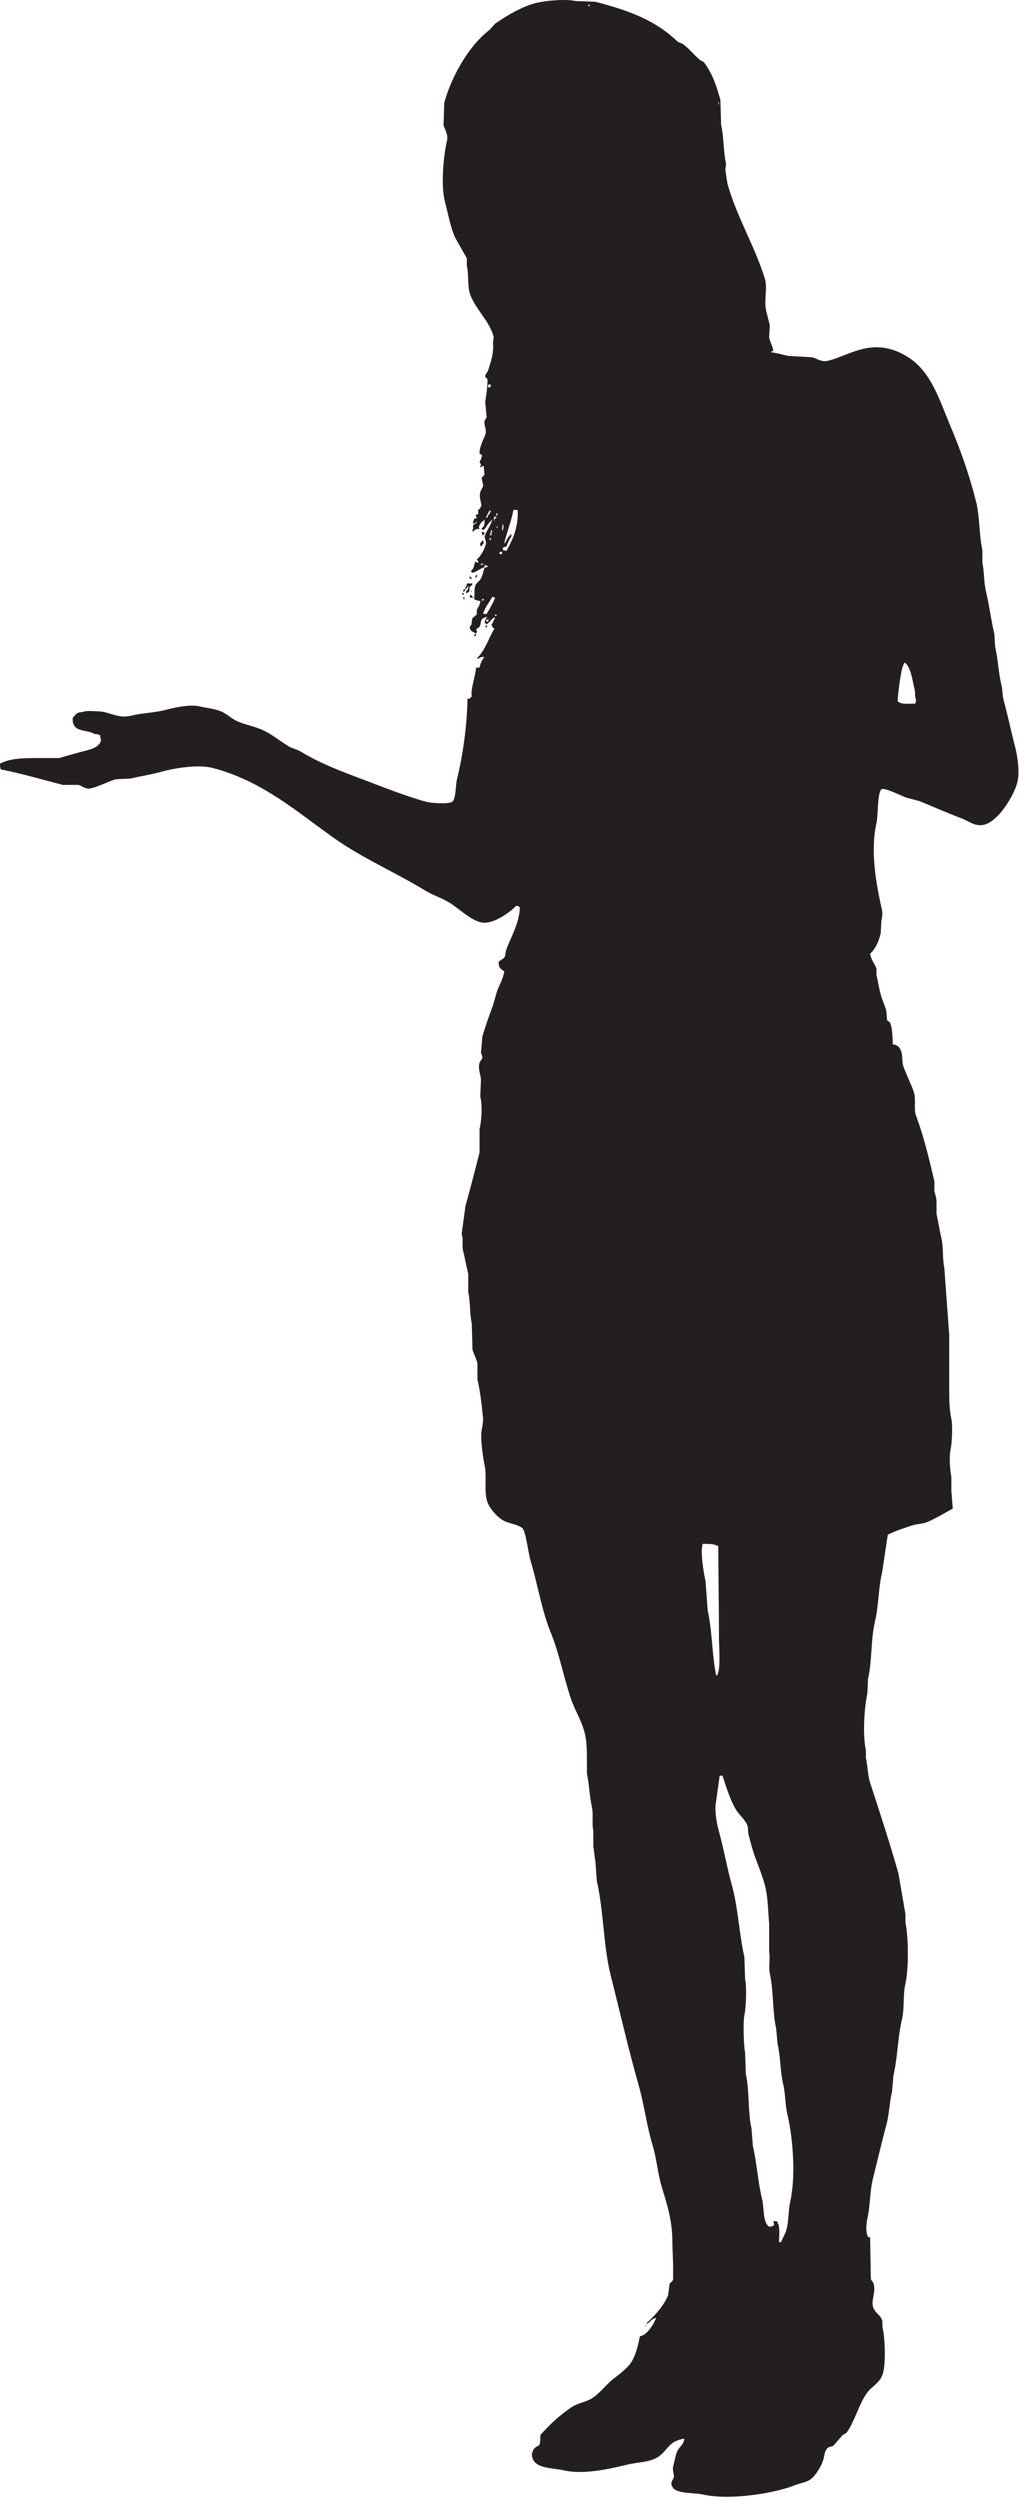 <?xml version="1.0" encoding="UTF-8" standalone="no"?>
<!DOCTYPE svg PUBLIC "-//W3C//DTD SVG 1.1//EN" "http://www.w3.org/Graphics/SVG/1.1/DTD/svg11.dtd">
<svg width="100%" height="100%" viewBox="0 0 150 368" version="1.1" xmlns="http://www.w3.org/2000/svg" xmlns:xlink="http://www.w3.org/1999/xlink" xml:space="preserve" xmlns:serif="http://www.serif.com/" style="fill-rule:evenodd;clip-rule:evenodd;stroke-linejoin:round;stroke-miterlimit:1.414;">
    <g transform="matrix(1,0,0,1,-650.456,-25.753)">
        <path d="M764.296,77.407C763.959,77.494 764.137,77.357 763.984,77.615C764.732,77.686 765.654,77.955 766.479,78.136C767.657,78.205 768.835,78.275 770.013,78.344C770.689,78.509 771.351,79.084 772.301,78.864C774.937,78.255 777.633,76.189 781.346,77.096C782.488,77.375 783.597,77.943 784.465,78.552C787.638,80.777 788.783,84.732 790.39,88.538C791.852,91.999 793.118,95.562 794.133,99.566C794.713,101.853 794.551,104.368 795.069,106.743C795.069,107.367 795.069,107.991 795.069,108.616C795.355,109.899 795.259,111.399 795.59,112.777C796.081,114.822 796.356,117.118 796.838,119.123C796.872,119.712 796.906,120.302 796.942,120.891C797.355,122.731 797.443,124.841 797.878,126.613C798.075,127.415 797.978,128.021 798.191,128.797C798.808,131.043 799.227,133.155 799.854,135.56C800.192,136.859 800.655,139.421 800.166,141.073C799.764,142.428 798.961,143.775 798.191,144.818C797.593,145.626 796.528,146.777 795.488,147.107C794.095,147.545 792.964,146.576 792.16,146.274C789.931,145.435 787.921,144.536 785.818,143.673C785.16,143.5 784.502,143.326 783.843,143.153C783.167,142.9 780.763,141.685 780.203,141.904C779.564,142.664 779.756,145.66 779.476,146.898C778.519,151.136 779.481,156.104 780.308,159.797C780.41,160.249 780.267,160.961 780.203,161.253C780.17,161.877 780.134,162.502 780.1,163.125C779.796,164.392 779.347,165.387 778.539,166.141C778.717,167.128 779.227,167.614 779.476,168.327C779.476,168.639 779.476,168.951 779.476,169.263C779.712,170.173 779.879,171.489 780.203,172.487C780.419,173.15 780.757,173.863 780.932,174.567C780.967,175.019 781.001,175.469 781.036,175.921C781.175,176.024 781.314,176.129 781.453,176.233C781.805,176.942 781.855,178.467 781.868,179.458C782.46,179.562 782.84,179.766 783.012,180.29C783.393,180.917 783.174,181.918 783.428,182.683C783.834,183.895 784.615,185.351 784.988,186.531C785.323,187.596 784.929,188.971 785.3,189.964C786.401,192.905 787.211,196.233 788.003,199.638C788.003,200.123 788.003,200.609 788.003,201.095C788.114,201.513 788.303,202.058 788.316,202.655C788.316,203.244 788.316,203.834 788.316,204.423C788.588,205.648 788.764,206.857 789.044,208.065C789.373,209.493 789.161,211.013 789.46,212.329C789.702,215.658 789.945,218.987 790.187,222.316C790.187,225.124 790.187,227.934 790.187,230.742C790.189,232.022 790.239,233.42 790.5,234.591C790.723,235.591 790.586,238.216 790.395,239.064C790.151,240.157 790.291,242.19 790.5,243.122C790.5,243.816 790.5,244.509 790.5,245.202C790.568,246.069 790.639,246.936 790.708,247.803C789.523,248.452 788.207,249.262 786.964,249.78C786.212,250.094 785.481,250.037 784.678,250.301C783.502,250.686 782.152,251.13 781.142,251.653C780.866,253.491 780.588,255.329 780.312,257.166C779.732,259.561 779.817,262.049 779.272,264.344C778.606,267.143 778.859,270.154 778.233,272.874C778.198,273.602 778.163,274.331 778.128,275.059C777.668,277.164 777.427,281.203 777.92,283.381C777.92,283.762 777.92,284.144 777.92,284.525C778.18,285.623 778.175,287.031 778.544,288.166C779.973,292.554 781.438,297.014 782.703,301.481C783.049,303.492 783.395,305.502 783.743,307.515C783.743,307.931 783.743,308.347 783.743,308.763C784.206,310.888 784.223,315.595 783.743,317.708C783.329,319.53 783.639,321.25 783.222,323.014C782.605,325.625 782.595,328.59 781.975,331.232C781.905,332.029 781.836,332.827 781.767,333.625C781.389,335.173 781.376,336.882 780.935,338.514C780.239,341.097 779.641,343.669 778.959,346.42C778.473,348.379 778.576,350.434 778.127,352.349C777.962,353.06 777.874,354.469 778.232,354.951C778.232,354.985 778.232,355.02 778.232,355.055C778.336,355.055 778.439,355.055 778.543,355.055C778.577,357.101 778.613,359.146 778.647,361.191C778.71,361.384 778.998,361.667 779.063,361.92C779.438,363.38 778.549,364.362 779.063,365.562C779.291,366.092 779.949,366.534 780.206,367.017C780.456,367.486 780.282,367.973 780.415,368.578C780.752,370.117 780.851,373.688 780.415,375.132C779.986,376.553 778.766,376.982 778.023,378.045C776.87,379.697 776.283,382.156 775.112,383.766C774.958,383.978 774.704,384.019 774.489,384.182C774.038,384.702 773.588,385.223 773.135,385.743C772.77,385.945 772.436,385.857 772.201,386.16C771.756,386.731 771.855,387.234 771.577,388.032C771.278,388.889 770.432,390.257 769.705,390.738C769.029,391.183 768.205,391.249 767.419,391.571C764.571,392.728 757.991,393.828 753.902,392.922C752.537,392.62 749.878,392.855 749.431,391.777C749.04,391.171 749.538,390.735 749.639,390.425C749.755,390.069 749.408,389.388 749.535,388.864C749.703,388.191 749.814,387.534 750.056,386.784C750.326,385.939 751.081,385.709 751.2,384.703C748.943,385.02 748.775,386.352 747.457,387.304C746.174,388.23 744.517,388.099 742.675,388.553C740.456,389.098 736.411,390.042 733.525,389.384C731.591,388.943 728.729,389.203 728.744,386.888C728.865,386.746 728.838,386.538 728.952,386.367C729.645,385.337 730.027,386.402 729.991,384.183C731.312,382.668 732.978,381.136 734.671,380.021C735.509,379.47 736.728,379.313 737.582,378.773C738.81,377.998 739.675,376.716 740.805,375.86C741.538,375.306 742.801,374.309 743.299,373.572C744.04,372.476 744.339,371.135 744.653,369.619C745.593,369.566 746.702,367.876 746.939,367.123C746.973,367.123 747.007,367.123 747.043,367.123C747.008,367.053 746.974,366.984 746.939,366.915C746.306,367.17 746.165,367.509 745.692,367.851C745.692,367.783 745.692,367.712 745.692,367.644C746.87,366.561 748.167,365.165 748.811,363.586C748.879,363.031 748.949,362.476 749.018,361.921C749.126,361.714 749.453,361.587 749.537,361.297C749.537,360.812 749.537,360.326 749.537,359.841C749.566,358.453 749.436,357.201 749.433,355.784C749.428,352.533 748.636,350.195 747.874,347.669C747.257,345.626 747.146,343.6 746.522,341.532C745.651,338.644 745.293,335.571 744.442,332.586C742.962,327.389 741.73,321.96 740.387,316.67C739.249,312.19 739.351,307.162 738.309,302.628C738.24,301.656 738.169,300.686 738.1,299.715C737.964,299.103 737.924,298.151 737.789,297.53C737.789,296.767 737.789,296.004 737.789,295.241C737.552,294.172 737.838,292.865 737.581,291.704C737.208,290.021 737.192,288.369 736.852,286.815C736.852,286.19 736.852,285.567 736.852,284.943C736.852,283.574 736.841,282.109 736.541,280.886C736.059,278.94 735.063,277.509 734.46,275.684C733.395,272.463 732.75,269.048 731.55,266.114C730.184,262.777 729.606,258.945 728.535,255.4C728.228,254.385 727.889,251.357 727.39,250.719C726.749,250.154 725.615,250.043 724.791,249.679C723.844,249.261 722.712,248.017 722.296,247.078C721.589,245.483 722.198,243.246 721.775,241.357C721.568,240.43 721.129,237.312 721.36,236.259C721.425,235.955 721.595,234.899 721.567,234.595C721.393,232.695 721.152,230.594 720.735,228.769C720.735,227.972 720.735,227.175 720.735,226.377C720.567,225.756 720.172,224.989 720.007,224.4C719.973,223.117 719.938,221.834 719.903,220.551C719.573,219.06 719.708,217.405 719.383,215.974C719.383,215.072 719.383,214.171 719.383,213.269C719.109,212.103 718.83,210.68 718.552,209.525C718.552,209.004 718.552,208.484 718.552,207.964C718.526,207.782 718.376,207.458 718.447,207.132C718.622,205.849 718.794,204.566 718.967,203.283C719.698,200.684 720.407,197.913 721.047,195.377C721.047,194.233 721.047,193.089 721.047,191.944C721.356,190.649 721.491,188.432 721.151,187.159C721.186,186.327 721.221,185.494 721.255,184.663C721.219,183.985 720.778,183.006 721.048,182.167C721.108,181.98 721.426,181.659 721.464,181.438C721.495,181.252 721.284,180.842 721.255,180.71C721.325,179.912 721.395,179.114 721.464,178.317C721.893,176.807 722.488,175.177 723.023,173.74C723.232,173.011 723.44,172.284 723.648,171.555C723.997,170.703 724.527,169.748 724.687,168.747C724.182,168.339 723.837,168.274 723.856,167.29C725.257,166.448 724.538,166.647 725.103,165.209C725.755,163.551 726.955,161.427 726.974,159.281C726.757,159.164 726.785,159.131 726.454,159.073C725.768,159.817 722.917,162.088 721.048,161.466C719.401,160.918 718.057,159.528 716.682,158.657C715.56,157.946 714.285,157.581 713.148,156.888C708.806,154.245 703.861,152.092 699.736,149.19C694.249,145.331 689.13,140.707 681.75,138.788C679.604,138.23 676.008,138.845 674.369,139.309C672.772,139.76 671.178,139.988 669.69,140.349C668.962,140.384 668.234,140.418 667.507,140.453C666.344,140.783 664.996,141.545 663.764,141.805C663.071,141.951 662.464,141.416 661.995,141.284C661.233,141.284 660.472,141.284 659.709,141.284C656.724,140.52 653.819,139.653 650.56,138.996C650.485,138.783 650.456,138.51 650.456,138.163C651.902,137.365 653.912,137.331 656.175,137.331C657.179,137.331 658.185,137.331 659.189,137.331C659.982,137.084 661.173,136.754 662.1,136.499C663.278,136.173 665.218,135.894 665.323,134.625C665.223,134.478 665.222,134.285 665.22,134.001C664.955,133.857 664.855,133.802 664.388,133.793C663.407,133.186 661.685,133.487 661.269,132.336C661.14,132.146 661.156,131.744 661.165,131.401C661.623,130.945 661.658,130.569 662.621,130.568C663.067,130.288 664.359,130.453 665.012,130.464C666.536,130.491 667.804,131.586 669.795,131.089C671.354,130.699 673.191,130.671 674.785,130.256C675.869,129.974 678.34,129.361 679.879,129.735C680.801,129.96 682.08,130.074 682.998,130.464C683.816,130.811 684.586,131.572 685.389,131.919C686.631,132.457 687.818,132.638 689.029,133.168C690.388,133.764 691.647,134.799 692.875,135.562C693.473,135.933 694.146,136.027 694.747,136.394C697.503,138.069 700.561,139.244 703.791,140.451C706.812,141.579 710.003,142.902 713.252,143.78C713.935,143.964 716.407,144.14 716.995,143.78C717.599,143.41 717.501,141.347 717.723,140.451C718.592,136.925 719.174,132.804 719.283,128.592C719.387,128.592 719.491,128.592 719.596,128.592C719.701,128.434 719.751,128.387 719.908,128.279C719.668,127.341 720.456,125.27 720.532,124.014C720.705,124.014 720.878,124.014 721.052,124.014C721.18,123.362 721.408,122.853 721.78,122.453C721.125,122.439 721.244,122.502 720.74,122.766C720.74,122.698 720.74,122.627 720.74,122.558C721.873,121.464 722.389,119.663 723.236,118.292C722.965,118.118 722.892,118.067 722.82,117.668C722.987,117.45 723.149,117.098 723.236,116.836C723.27,116.836 723.305,116.836 723.34,116.836C723.306,116.767 723.271,116.697 723.236,116.628C722.699,116.909 722.55,117.46 721.988,117.668C721.901,117.42 721.947,117.497 721.78,117.355C721.909,116.975 721.981,116.777 722.196,116.522C721.97,116.583 721.642,116.7 721.468,116.835C721.136,117.172 721.317,117.522 721.052,117.979C720.911,118.225 720.667,118.135 720.532,118.5C720.717,118.695 720.723,118.583 720.636,118.812C720.571,118.995 720.615,118.914 720.532,119.02C720.245,118.767 719.868,118.79 719.699,118.395C719.618,118.273 719.62,118.22 719.596,117.978C720.047,117.706 719.785,117.238 720.011,116.73C720.219,116.557 720.428,116.384 720.635,116.21C720.635,116.002 720.635,115.793 720.635,115.585C720.785,115.108 721.107,114.888 721.155,114.232C720.8,114.172 720.451,114.081 720.219,113.92C720.393,113.42 720.204,112.599 720.428,111.943C720.558,111.564 721.087,111.248 721.258,110.903C721.53,110.358 721.573,109.878 721.779,109.343C722.029,109.251 722.165,109.264 722.3,109.031C722.231,109.031 722.161,109.031 722.092,109.031C721.981,108.952 721.992,108.968 721.779,108.926C721.779,109.031 721.779,109.134 721.779,109.239C721.115,109.427 720.658,109.94 719.908,110.071C719.874,109.967 719.838,109.863 719.804,109.758C720.239,109.449 720.196,108.994 720.428,108.406C720.611,108.506 720.603,108.537 720.843,108.614C720.843,108.51 720.843,108.406 720.843,108.301C720.586,108.166 720.772,108.346 720.635,108.093C721.173,107.716 721.898,106.463 721.987,105.7C722.041,105.242 721.647,105.013 721.883,104.451C722.163,103.786 722.711,103.017 722.923,102.266C722.889,102.266 722.854,102.266 722.819,102.266C722.819,102.302 722.819,102.336 722.819,102.37C722.366,102.665 722.078,103.286 721.882,103.514C721.747,103.652 721.57,103.855 721.467,103.722C721.382,103.616 721.43,103.694 721.363,103.514C721.752,103.254 721.799,102.947 721.778,102.266C721.744,102.266 721.709,102.266 721.674,102.266C721.674,102.302 721.674,102.336 721.674,102.37C721.31,102.587 721.032,102.916 720.945,103.41C721.029,103.516 720.983,103.439 721.049,103.618C720.379,103.577 720.485,103.711 720.009,104.034C720.009,103.93 720.009,103.826 720.009,103.722C720.265,103.419 719.995,103.407 720.113,103.098C720.196,102.884 720.511,102.883 720.634,102.577C720.599,102.577 720.565,102.577 720.53,102.577C720.393,102.715 720.217,102.918 720.113,102.785C720.04,102.624 720.1,102.771 720.113,102.473C720.197,102.371 720.263,102.188 720.321,102.056C720.426,102.056 720.53,102.056 720.634,102.056C720.591,101.747 720.414,101.625 720.53,101.536C720.641,101.458 720.629,101.474 720.842,101.432C720.842,101.224 720.842,101.015 720.842,100.808C721.078,100.655 721.154,100.59 721.257,100.288C721.467,99.934 720.909,99.174 721.153,98.207C721.219,97.948 721.525,97.478 721.569,97.271C721.587,97.187 721.362,96.126 721.362,96.126C721.388,95.991 721.751,95.705 721.777,95.605C721.777,95.605 721.663,94.667 721.673,94.357C721.604,94.357 721.533,94.357 721.465,94.357C721.368,94.453 721.283,94.496 721.152,94.565C721.152,94.496 721.152,94.426 721.152,94.357C721.185,94.284 721.262,94.348 721.256,94.149C721.256,94.149 721.07,93.756 721.049,93.732C721.138,93.607 721.491,92.988 721.362,92.692C721.293,92.536 721.046,92.74 721.049,92.379C721.06,91.421 721.69,90.307 721.88,89.778C722.173,88.977 721.634,88.291 721.776,87.697C721.797,87.611 722.061,87.287 722.089,87.178C722.02,86.414 721.95,85.652 721.88,84.889C721.959,84.395 722.312,82.122 722.193,81.56C722.147,81.341 721.814,81.428 721.88,81.039C721.908,80.876 722.237,80.505 722.297,80.311C722.712,78.962 723.169,77.779 723.024,76.254C723.06,75.941 723.095,75.629 723.128,75.317C722.497,73.011 720.525,71.346 719.696,69.18C719.22,67.934 719.499,66.28 719.177,64.915C719.177,64.534 719.177,64.152 719.177,63.77C718.588,62.73 717.998,61.689 717.409,60.65C716.762,59.171 716.366,57.007 715.953,55.449C715.306,52.998 715.766,48.498 716.266,46.399C716.454,45.601 715.901,44.703 715.745,44.214C715.779,43.105 715.814,41.995 715.849,40.885C716.96,36.855 719.565,32.386 722.502,30.171C722.78,29.859 723.058,29.547 723.334,29.235C725.045,28.067 727.091,26.811 729.26,26.219C730.594,25.854 733.736,25.563 735.186,25.906C736.157,25.941 737.126,25.976 738.097,26.011C743.178,27.343 746.887,28.732 750.158,31.835C750.38,32.045 750.735,32.073 750.99,32.251C751.964,32.935 752.671,33.944 753.589,34.644C753.769,34.782 753.979,34.78 754.109,34.956C755.349,36.625 755.923,38.384 756.501,40.469C756.535,41.683 756.57,42.896 756.605,44.11C757.026,45.966 756.932,48.152 757.333,49.831C757.299,50.143 757.265,50.456 757.229,50.767C757.363,51.434 757.412,52.375 757.644,53.16C759.091,58.044 761.569,61.991 763.051,66.787C763.482,68.179 762.862,69.983 763.259,71.572C763.405,72.155 763.624,73.017 763.779,73.653C763.745,74.243 763.711,74.832 763.675,75.422C763.821,76.129 764.195,76.673 764.296,77.407ZM737.058,26.436C737.058,26.505 737.058,26.575 737.058,26.644C737.126,26.644 737.198,26.644 737.266,26.644C737.266,26.575 737.266,26.505 737.266,26.436C737.197,26.436 737.126,26.436 737.058,26.436ZM756.187,40.687C756.195,40.951 756.2,41.075 756.291,41.208C756.284,40.944 756.277,40.821 756.187,40.687ZM722.398,82.296C722.342,82.454 722.328,82.473 722.294,82.713C722.328,82.713 722.362,82.713 722.398,82.713C722.398,82.748 722.398,82.782 722.398,82.817C722.581,82.752 722.5,82.796 722.606,82.713C722.684,82.602 722.669,82.614 722.71,82.401C722.606,82.366 722.502,82.332 722.398,82.296ZM726.662,100.813C726.453,100.813 726.245,100.813 726.036,100.813C725.731,102.466 725.099,103.952 724.685,105.702C724.719,105.702 724.755,105.702 724.789,105.702C725.019,105.302 725.255,104.731 725.621,104.453C725.621,104.419 725.621,104.384 725.621,104.349C725.655,104.349 725.69,104.349 725.725,104.349C725.725,104.488 725.725,104.627 725.725,104.766C725.394,105.121 725.186,105.745 724.997,106.222C724.589,106.339 724.513,106.081 724.477,106.743C724.545,106.743 724.615,106.743 724.684,106.743C724.795,106.821 724.783,106.806 724.997,106.847C726.002,105.051 726.761,103.371 726.662,100.813ZM722.502,100.917C722.346,101.265 722.149,101.511 721.982,101.957C722.052,101.957 722.122,101.957 722.19,101.957C722.3,101.401 722.589,101.472 722.711,100.917C722.641,100.917 722.571,100.917 722.502,100.917ZM723.542,101.333C723.554,101.465 723.34,101.528 723.542,101.645C723.55,101.756 723.737,101.359 723.75,101.333C723.681,101.333 723.61,101.333 723.542,101.333ZM723.23,101.749C723.196,101.957 723.161,102.165 723.126,102.373C723.161,102.373 723.196,102.373 723.23,102.373C723.23,102.304 723.23,102.234 723.23,102.165C723.486,102.031 723.301,102.21 723.438,101.957C723.472,101.957 723.506,101.957 723.542,101.957C723.646,101.853 723.44,101.854 723.438,101.853C723.331,101.77 723.41,101.816 723.23,101.749ZM724.479,102.893C724.397,103.127 724.372,103.459 724.374,103.83C724.409,103.83 724.444,103.83 724.479,103.83C724.527,103.485 724.661,103.175 724.479,102.893ZM723.646,103.206C723.646,103.241 723.646,103.275 723.646,103.31C723.61,103.31 723.576,103.31 723.542,103.31C723.343,103.391 723.75,103.414 723.75,103.414C723.684,103.231 723.73,103.313 723.646,103.206ZM722.814,103.725C722.705,104.001 722.635,104.164 722.606,104.557C722.676,104.557 722.745,104.557 722.814,104.557C722.814,104.419 722.814,104.281 722.814,104.141C722.926,103.96 722.922,103.905 722.814,103.725ZM721.359,104.037C721.601,104.068 721.616,104.085 721.774,104.141C721.774,104.21 721.774,104.28 721.774,104.349C721.65,104.439 721.657,104.436 721.566,104.557C721.531,104.557 721.498,104.557 721.462,104.557C721.462,104.488 721.462,104.419 721.462,104.349C721.385,104.238 721.4,104.251 721.359,104.037ZM722.502,104.973C722.589,105.311 722.452,105.133 722.711,105.286C722.711,105.182 722.711,105.078 722.711,104.973C722.641,104.973 722.571,104.973 722.502,104.973ZM721.463,105.286C721.652,105.45 721.608,105.378 721.671,105.703C721.502,105.833 721.462,105.922 721.359,106.119C721.289,106.119 721.22,106.119 721.15,106.119C721.15,105.98 721.15,105.842 721.15,105.703C721.319,105.571 721.36,105.484 721.463,105.286ZM724.373,106.95C724.132,106.981 724.116,106.997 723.958,107.054C723.992,107.159 724.027,107.262 724.062,107.367C724.166,107.332 724.27,107.298 724.374,107.263C724.373,107.159 724.373,107.054 724.373,106.95ZM721.254,108.719C721.295,108.991 721.177,108.855 721.463,108.927C721.463,108.893 721.463,108.859 721.463,108.823C721.498,108.823 721.531,108.823 721.567,108.823C721.567,108.788 721.567,108.754 721.567,108.719C721.463,108.719 721.359,108.719 721.254,108.719ZM720.527,110.383C720.783,110.518 720.598,110.339 720.734,110.591C720.7,110.591 720.665,110.591 720.63,110.591C720.496,110.848 720.675,110.661 720.423,110.799C720.423,110.73 720.423,110.66 720.423,110.591C720.507,110.485 720.46,110.563 720.527,110.383ZM719.592,110.591C719.863,110.721 719.81,110.702 719.904,111.007C719.522,110.871 719.563,110.875 719.592,110.591ZM719.176,111.631C719.452,111.631 719.73,111.631 720.007,111.631C719.927,112.117 719.769,111.876 719.592,112.151C719.463,112.352 719.867,112.815 719.071,113.087C719.071,112.983 719.071,112.879 719.071,112.775C719.305,112.6 719.443,112.324 719.384,112.151C719.384,112.082 719.384,112.013 719.384,111.943C719.3,112.05 719.347,111.972 719.28,112.151C719.185,112.248 719.142,112.333 719.071,112.463C719.038,112.463 719.003,112.463 718.967,112.463C718.967,112.359 718.967,112.255 718.967,112.151C719.169,111.979 719.142,112.002 719.176,111.631ZM718.863,112.463C718.922,112.538 719.013,112.468 718.967,112.671C718.933,112.671 718.898,112.671 718.863,112.671C718.729,112.928 718.908,112.742 718.655,112.879C718.655,112.775 718.655,112.671 718.655,112.566C718.838,112.502 718.757,112.548 718.863,112.463ZM719.8,112.671C719.883,112.777 719.836,112.699 719.904,112.879C719.87,112.879 719.834,112.879 719.8,112.879C719.8,112.811 719.8,112.74 719.8,112.671ZM718.553,112.983C718.603,113.063 718.914,113.168 718.656,113.296C718.455,113.395 718.482,113.065 718.553,112.983ZM719.694,113.295C719.936,113.429 719.974,113.473 720.11,113.711C719.795,113.719 719.826,113.79 719.694,113.711C719.612,113.606 719.658,113.683 719.591,113.503C719.675,113.398 719.628,113.475 719.694,113.295ZM718.655,113.607C718.92,113.759 718.773,113.585 718.863,113.919C718.794,113.919 718.725,113.919 718.655,113.919C718.655,113.816 718.655,113.711 718.655,113.607ZM722.918,113.607C722.484,114.462 721.894,115.017 721.566,116.104C721.888,116.113 721.984,116.166 722.087,116.104C722.311,115.783 723.151,114.318 723.334,113.711C723.196,113.677 723.058,113.643 722.918,113.607ZM721.671,114.128C721.632,113.912 721.647,113.928 721.567,113.816C721.567,113.851 721.567,113.885 721.567,113.92C721.532,113.92 721.499,113.92 721.463,113.92C721.429,113.989 721.394,114.059 721.359,114.128C721.463,114.128 721.566,114.128 721.671,114.128ZM723.334,116.208C723.334,116.277 723.334,116.347 723.334,116.416C723.403,116.416 723.473,116.416 723.542,116.416C723.542,116.347 723.542,116.277 723.542,116.208C723.473,116.208 723.403,116.208 723.334,116.208ZM722.087,116.936C722.053,117.04 722.018,117.144 721.983,117.249C722.087,117.249 722.191,117.249 722.296,117.249C722.33,117.145 722.364,117.041 722.4,116.936C722.295,116.936 722.19,116.936 722.087,116.936ZM721.982,117.769C722.034,117.848 722.345,117.953 722.086,118.082C721.886,118.18 721.913,117.851 721.982,117.769ZM720.424,119.017C720.631,119.268 720.625,119.286 720.215,119.433C720.289,119.189 720.322,119.201 720.424,119.017ZM783.635,123.282C783.494,123.48 783.501,123.373 783.426,123.698C783.072,124.24 782.613,128.047 782.595,129.004C782.664,129.039 782.733,129.073 782.802,129.108C783.24,129.451 784.429,129.332 785.193,129.316C785.256,129.137 785.287,128.988 785.297,128.692C785.064,128.298 785.223,127.767 785.089,127.235C784.788,126.038 784.549,123.897 783.635,123.282ZM753.899,253C753.505,254.142 754.059,257.35 754.315,258.513C754.419,259.934 754.522,261.357 754.628,262.778C755.319,265.883 755.252,269.338 755.875,272.349C755.944,272.349 756.014,272.349 756.083,272.349C756.083,272.279 756.083,272.209 756.083,272.141C756.553,271.383 756.292,268.072 756.291,266.835C756.29,262.495 756.202,257.814 756.187,253.313C756.083,253.278 755.98,253.244 755.875,253.209C755.513,252.974 754.387,253.002 753.899,253ZM756.395,287.119C756.222,288.367 756.048,289.616 755.875,290.865C755.574,292.279 755.996,294.272 756.291,295.338C757.021,297.981 757.465,300.628 758.163,303.139C759.127,306.616 759.229,310.2 760.034,313.853C760.068,314.928 760.102,316.002 760.138,317.078C760.392,318.236 760.294,321.158 760.034,322.384C759.813,323.417 759.944,327.006 760.138,327.897C760.173,328.938 760.207,329.978 760.242,331.018C760.795,333.518 760.528,336.596 761.075,339.028C761.143,339.894 761.213,340.761 761.282,341.629C761.871,344.167 762.029,346.97 762.634,349.43C762.932,350.638 762.734,352.944 763.673,353.488C763.807,353.561 764.011,353.449 764.297,353.384C764.362,353.201 764.318,353.283 764.401,353.175C764.367,353.002 764.332,352.83 764.297,352.655C764.506,352.69 764.713,352.724 764.92,352.759C764.92,352.83 764.92,352.898 764.92,352.968C765.309,353.466 765.146,354.932 765.13,355.777C765.234,355.777 765.337,355.777 765.441,355.777C765.614,355.235 766.004,354.65 766.17,354.112C766.614,352.66 766.44,351.342 766.793,349.743C767.607,346.061 767.192,340.522 766.378,337.052C766.024,335.544 766.081,333.954 765.754,332.579C765.284,330.613 765.364,328.501 764.921,326.649C764.854,325.886 764.783,325.124 764.714,324.36C764.137,321.853 764.355,318.884 763.778,316.246C763.558,315.238 763.866,313.899 763.674,313.021C763.674,311.634 763.674,310.247 763.674,308.859C763.499,306.946 763.516,305.005 763.051,303.243C762.616,301.597 761.903,300.022 761.387,298.457C761.09,297.557 760.893,296.692 760.659,295.857C760.509,295.318 760.649,294.919 760.451,294.4C760.153,293.617 759.237,292.849 758.788,292.112C757.942,290.721 757.334,288.711 756.811,287.118C756.672,287.119 756.533,287.119 756.395,287.119ZM745.479,367.946C745.563,368.053 745.516,367.974 745.583,368.154C745.549,368.154 745.515,368.154 745.479,368.154C745.479,368.084 745.479,368.015 745.479,367.946Z" style="fill:rgb(35,31,32);"/>
    </g>
</svg>
